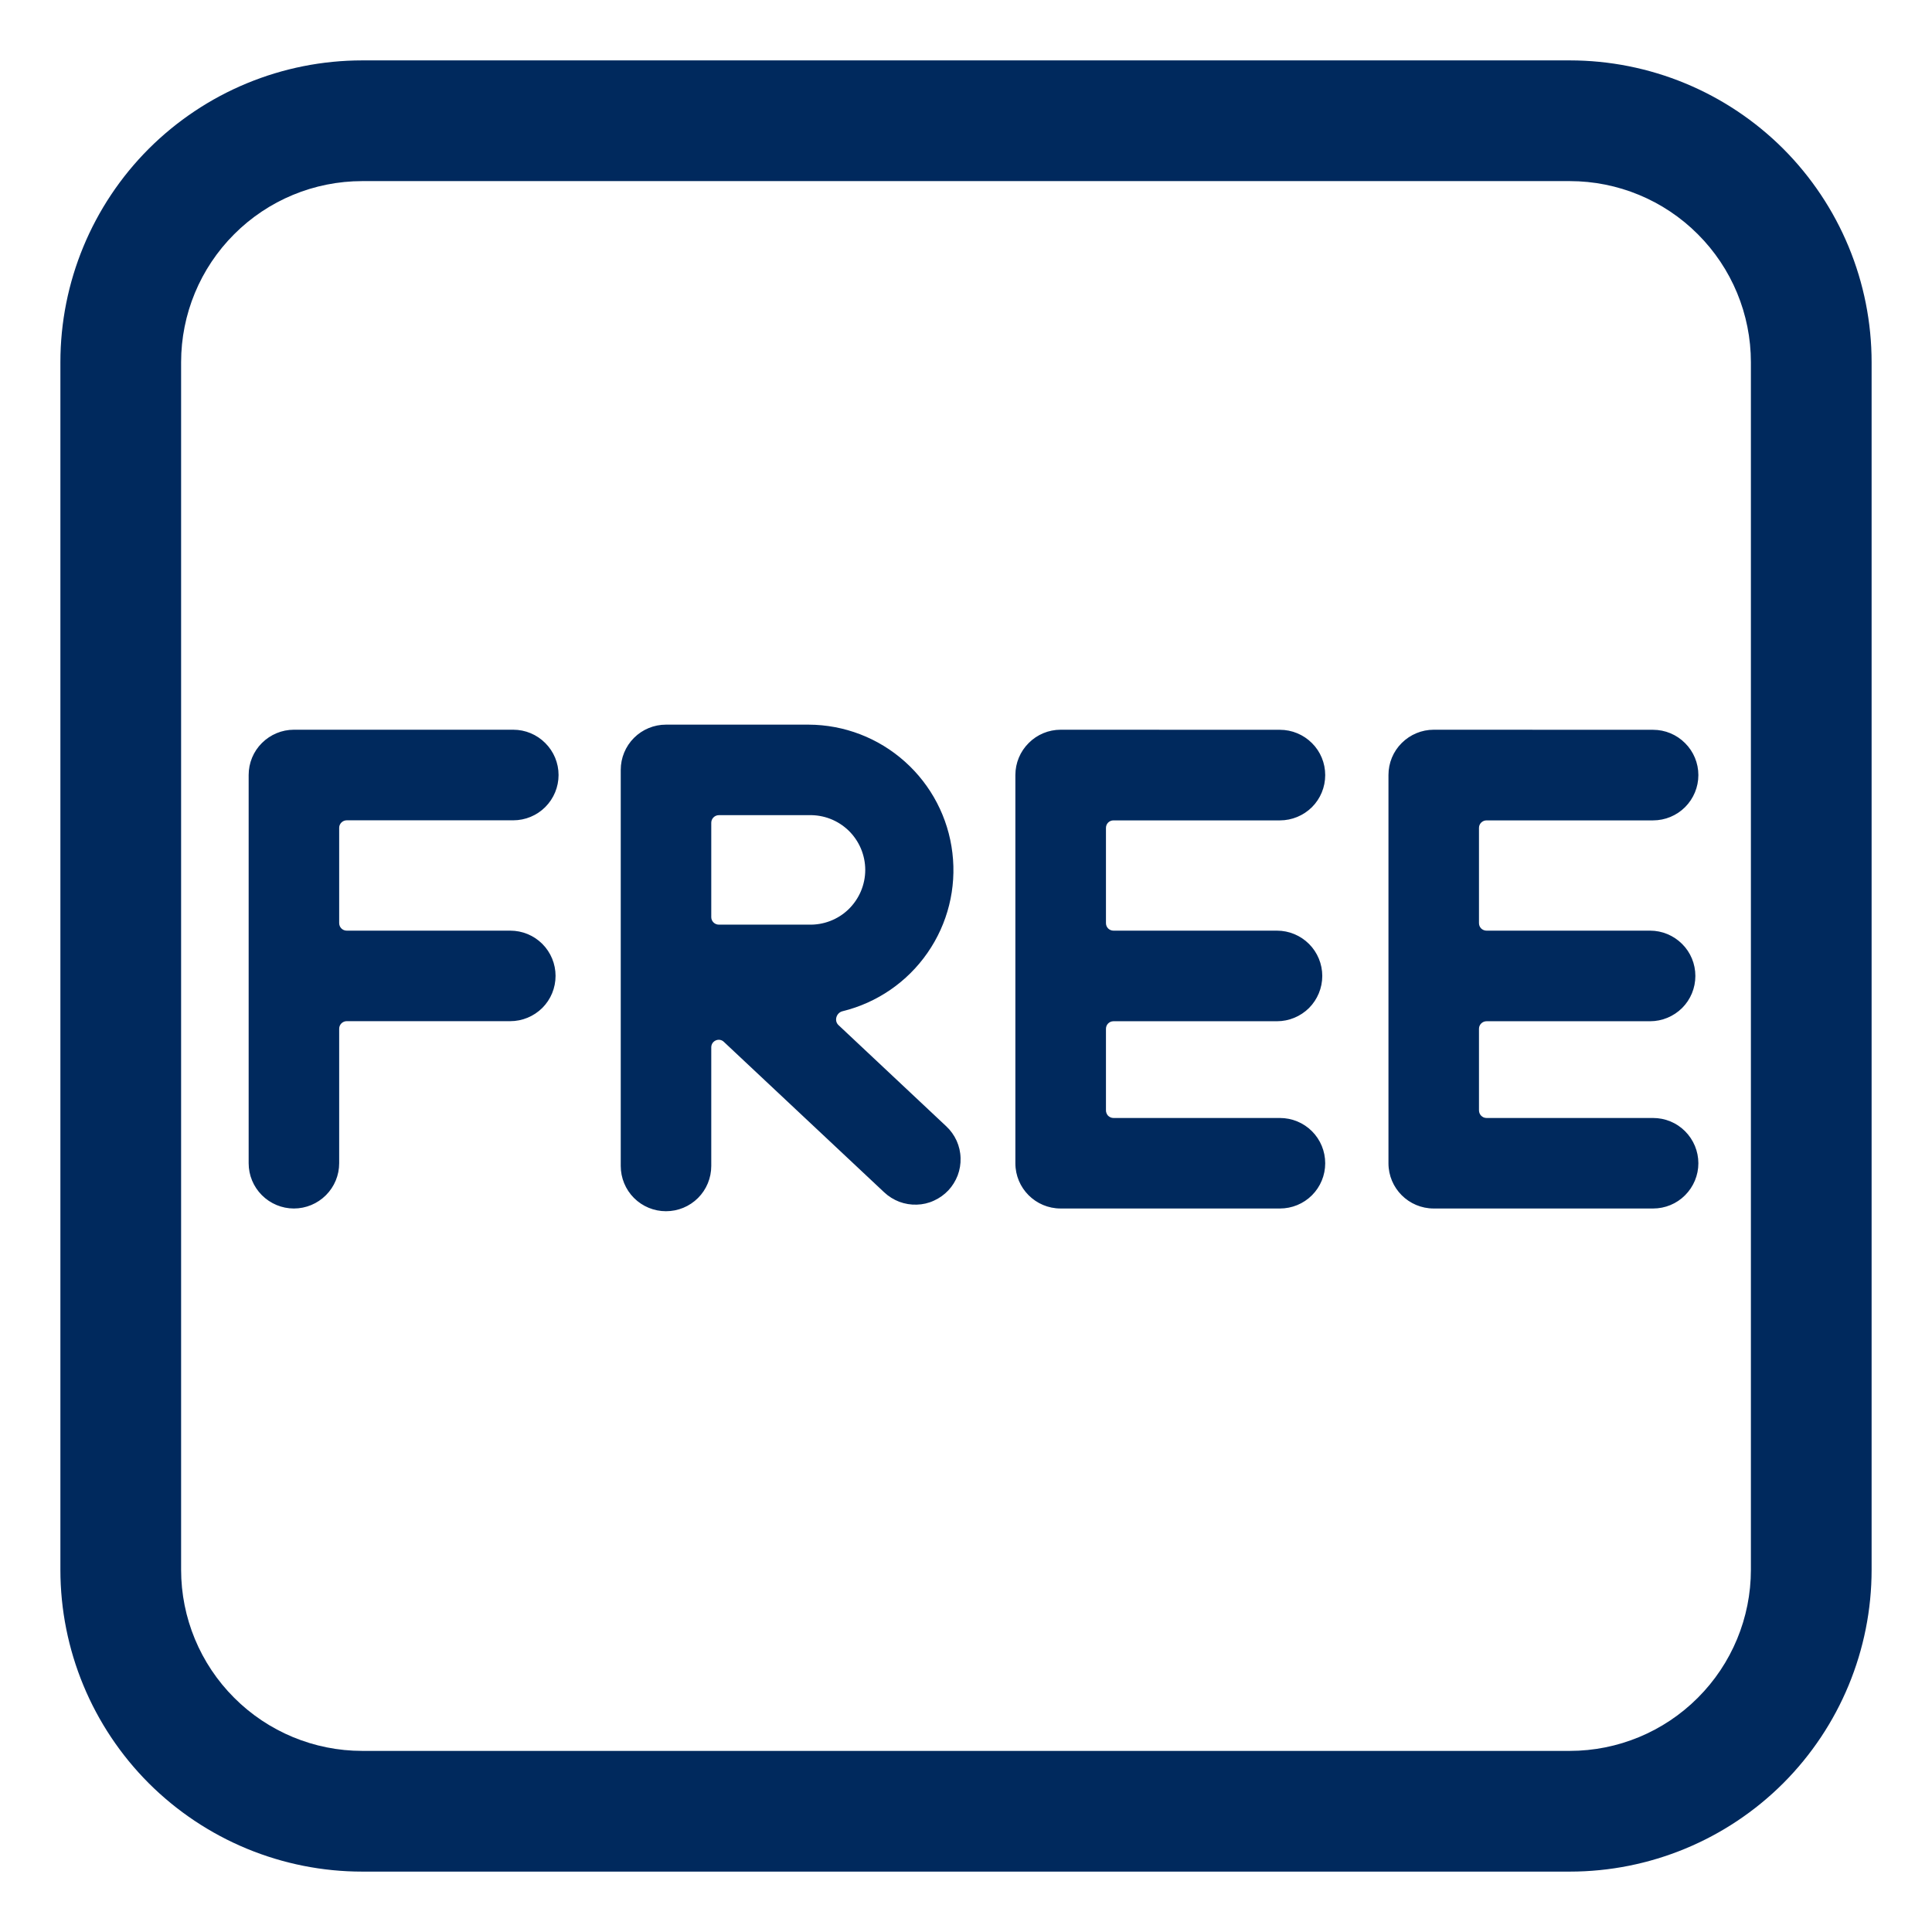 <svg width="27" height="27" viewBox="0 0 27 27" fill="none" xmlns="http://www.w3.org/2000/svg">
<g clip-path="url(#clip0_1_1872)">
<path d="M9.307 10.127C9.14 10.127 8.979 10.193 8.86 10.312C8.741 10.431 8.675 10.592 8.675 10.759V16.294C8.675 16.462 8.741 16.623 8.86 16.742C8.979 16.861 9.14 16.927 9.307 16.927C9.475 16.927 9.636 16.861 9.755 16.742C9.874 16.623 9.94 16.462 9.94 16.294V14.637C9.94 14.544 10.051 14.496 10.117 14.561L12.358 16.664C12.419 16.721 12.49 16.765 12.568 16.795C12.646 16.824 12.729 16.838 12.812 16.835C12.895 16.833 12.977 16.814 13.052 16.779C13.128 16.745 13.196 16.696 13.253 16.636C13.31 16.575 13.354 16.504 13.384 16.426C13.413 16.348 13.427 16.266 13.424 16.183C13.422 16.099 13.403 16.018 13.369 15.942C13.334 15.866 13.286 15.798 13.225 15.741L11.718 14.326C11.653 14.265 11.688 14.153 11.775 14.132C12.257 14.014 12.679 13.724 12.962 13.316C13.245 12.909 13.369 12.412 13.31 11.92C13.252 11.427 13.015 10.973 12.645 10.643C12.275 10.312 11.797 10.129 11.301 10.127H9.307ZM10.046 12.922C10.018 12.922 9.991 12.911 9.971 12.891C9.951 12.871 9.94 12.845 9.94 12.817V11.498C9.94 11.44 9.988 11.392 10.046 11.392H11.301C11.404 11.389 11.506 11.406 11.602 11.443C11.698 11.48 11.785 11.536 11.859 11.607C11.932 11.678 11.991 11.764 12.031 11.858C12.071 11.953 12.092 12.055 12.092 12.157C12.092 12.26 12.071 12.361 12.031 12.456C11.991 12.55 11.932 12.636 11.859 12.707C11.785 12.779 11.698 12.834 11.602 12.871C11.506 12.908 11.404 12.925 11.301 12.922H10.046ZM3.475 10.831C3.475 10.663 3.541 10.502 3.66 10.384C3.779 10.265 3.94 10.198 4.107 10.198H7.173C7.341 10.198 7.502 10.265 7.62 10.384C7.739 10.502 7.806 10.663 7.806 10.831C7.806 10.999 7.739 11.16 7.62 11.279C7.502 11.397 7.341 11.464 7.173 11.464H4.846C4.818 11.464 4.791 11.475 4.771 11.495C4.751 11.515 4.74 11.541 4.74 11.569V12.9C4.74 12.959 4.787 13.006 4.846 13.006H7.131C7.299 13.006 7.46 13.072 7.579 13.191C7.698 13.31 7.764 13.471 7.764 13.638C7.764 13.806 7.698 13.967 7.579 14.086C7.46 14.204 7.299 14.271 7.131 14.271H4.846C4.818 14.271 4.791 14.282 4.771 14.302C4.751 14.322 4.74 14.349 4.74 14.377V16.256C4.74 16.424 4.674 16.584 4.555 16.703C4.436 16.822 4.275 16.889 4.107 16.889C3.94 16.889 3.779 16.822 3.66 16.703C3.541 16.584 3.475 16.424 3.475 16.256V10.831ZM14.823 10.198C14.655 10.198 14.494 10.265 14.376 10.384C14.257 10.502 14.19 10.663 14.19 10.831V16.257C14.19 16.606 14.473 16.889 14.823 16.889H17.887C18.055 16.889 18.216 16.823 18.335 16.704C18.454 16.585 18.52 16.424 18.52 16.257C18.52 16.089 18.454 15.928 18.335 15.809C18.216 15.69 18.055 15.624 17.887 15.624H15.561C15.547 15.624 15.534 15.621 15.521 15.616C15.508 15.61 15.496 15.602 15.486 15.593C15.477 15.583 15.469 15.571 15.464 15.558C15.458 15.545 15.456 15.531 15.456 15.517V14.377C15.456 14.319 15.503 14.272 15.561 14.272H17.846C18.014 14.272 18.175 14.205 18.294 14.087C18.412 13.968 18.479 13.807 18.479 13.639C18.479 13.471 18.412 13.31 18.294 13.192C18.175 13.073 18.014 13.006 17.846 13.006H15.561C15.533 13.006 15.507 12.995 15.487 12.976C15.467 12.956 15.456 12.929 15.456 12.901V11.57C15.456 11.511 15.503 11.465 15.561 11.465H17.887C18.055 11.465 18.216 11.398 18.335 11.28C18.454 11.161 18.52 11 18.52 10.832C18.52 10.664 18.454 10.503 18.335 10.385C18.216 10.266 18.055 10.199 17.887 10.199L14.823 10.198ZM20.037 10.198C19.869 10.198 19.708 10.265 19.589 10.384C19.47 10.502 19.404 10.663 19.404 10.831V16.257C19.404 16.606 19.687 16.889 20.037 16.889H23.102C23.27 16.889 23.431 16.823 23.549 16.704C23.668 16.585 23.735 16.424 23.735 16.257C23.735 16.089 23.668 15.928 23.549 15.809C23.431 15.69 23.27 15.624 23.102 15.624H20.775C20.761 15.624 20.747 15.621 20.734 15.616C20.721 15.61 20.71 15.602 20.7 15.593C20.69 15.583 20.682 15.571 20.677 15.558C20.672 15.545 20.669 15.531 20.669 15.517V14.377C20.669 14.319 20.717 14.272 20.775 14.272H23.061C23.228 14.272 23.389 14.205 23.508 14.087C23.627 13.968 23.693 13.807 23.693 13.639C23.693 13.471 23.627 13.31 23.508 13.192C23.389 13.073 23.228 13.006 23.061 13.006H20.775C20.747 13.006 20.72 12.995 20.7 12.976C20.68 12.956 20.669 12.929 20.669 12.901V11.57C20.669 11.511 20.717 11.465 20.775 11.465H23.102C23.27 11.465 23.431 11.398 23.549 11.28C23.668 11.161 23.735 11 23.735 10.832C23.735 10.664 23.668 10.503 23.549 10.385C23.431 10.266 23.27 10.199 23.102 10.199L20.037 10.198Z" fill="#00295D"/>
<path d="M5.062 0.844C4.508 0.844 3.96 0.953 3.448 1.165C2.936 1.377 2.471 1.688 2.079 2.079C1.288 2.871 0.844 3.944 0.844 5.062V21.938C0.844 23.056 1.288 24.129 2.079 24.921C2.471 25.312 2.936 25.623 3.448 25.835C3.96 26.047 4.508 26.156 5.062 26.156H21.938C23.056 26.156 24.129 25.712 24.921 24.921C25.712 24.129 26.156 23.056 26.156 21.938V5.062C26.156 4.508 26.047 3.96 25.835 3.448C25.623 2.936 25.312 2.471 24.921 2.079C24.529 1.688 24.064 1.377 23.552 1.165C23.04 0.953 22.491 0.844 21.938 0.844H5.062ZM2.531 5.062C2.531 4.391 2.798 3.747 3.273 3.273C3.747 2.798 4.391 2.531 5.062 2.531H21.938C22.609 2.531 23.253 2.798 23.727 3.273C24.202 3.747 24.469 4.391 24.469 5.062V21.938C24.469 22.609 24.202 23.253 23.727 23.727C23.253 24.202 22.609 24.469 21.938 24.469H5.062C4.391 24.469 3.747 24.202 3.273 23.727C2.798 23.253 2.531 22.609 2.531 21.938V5.062Z" fill="#00295D"/>
</g>
<defs>
<clipPath id="clip0_1_1872">
<rect width="27" height="27" fill="white"/>
</clipPath>
</defs>
</svg>
